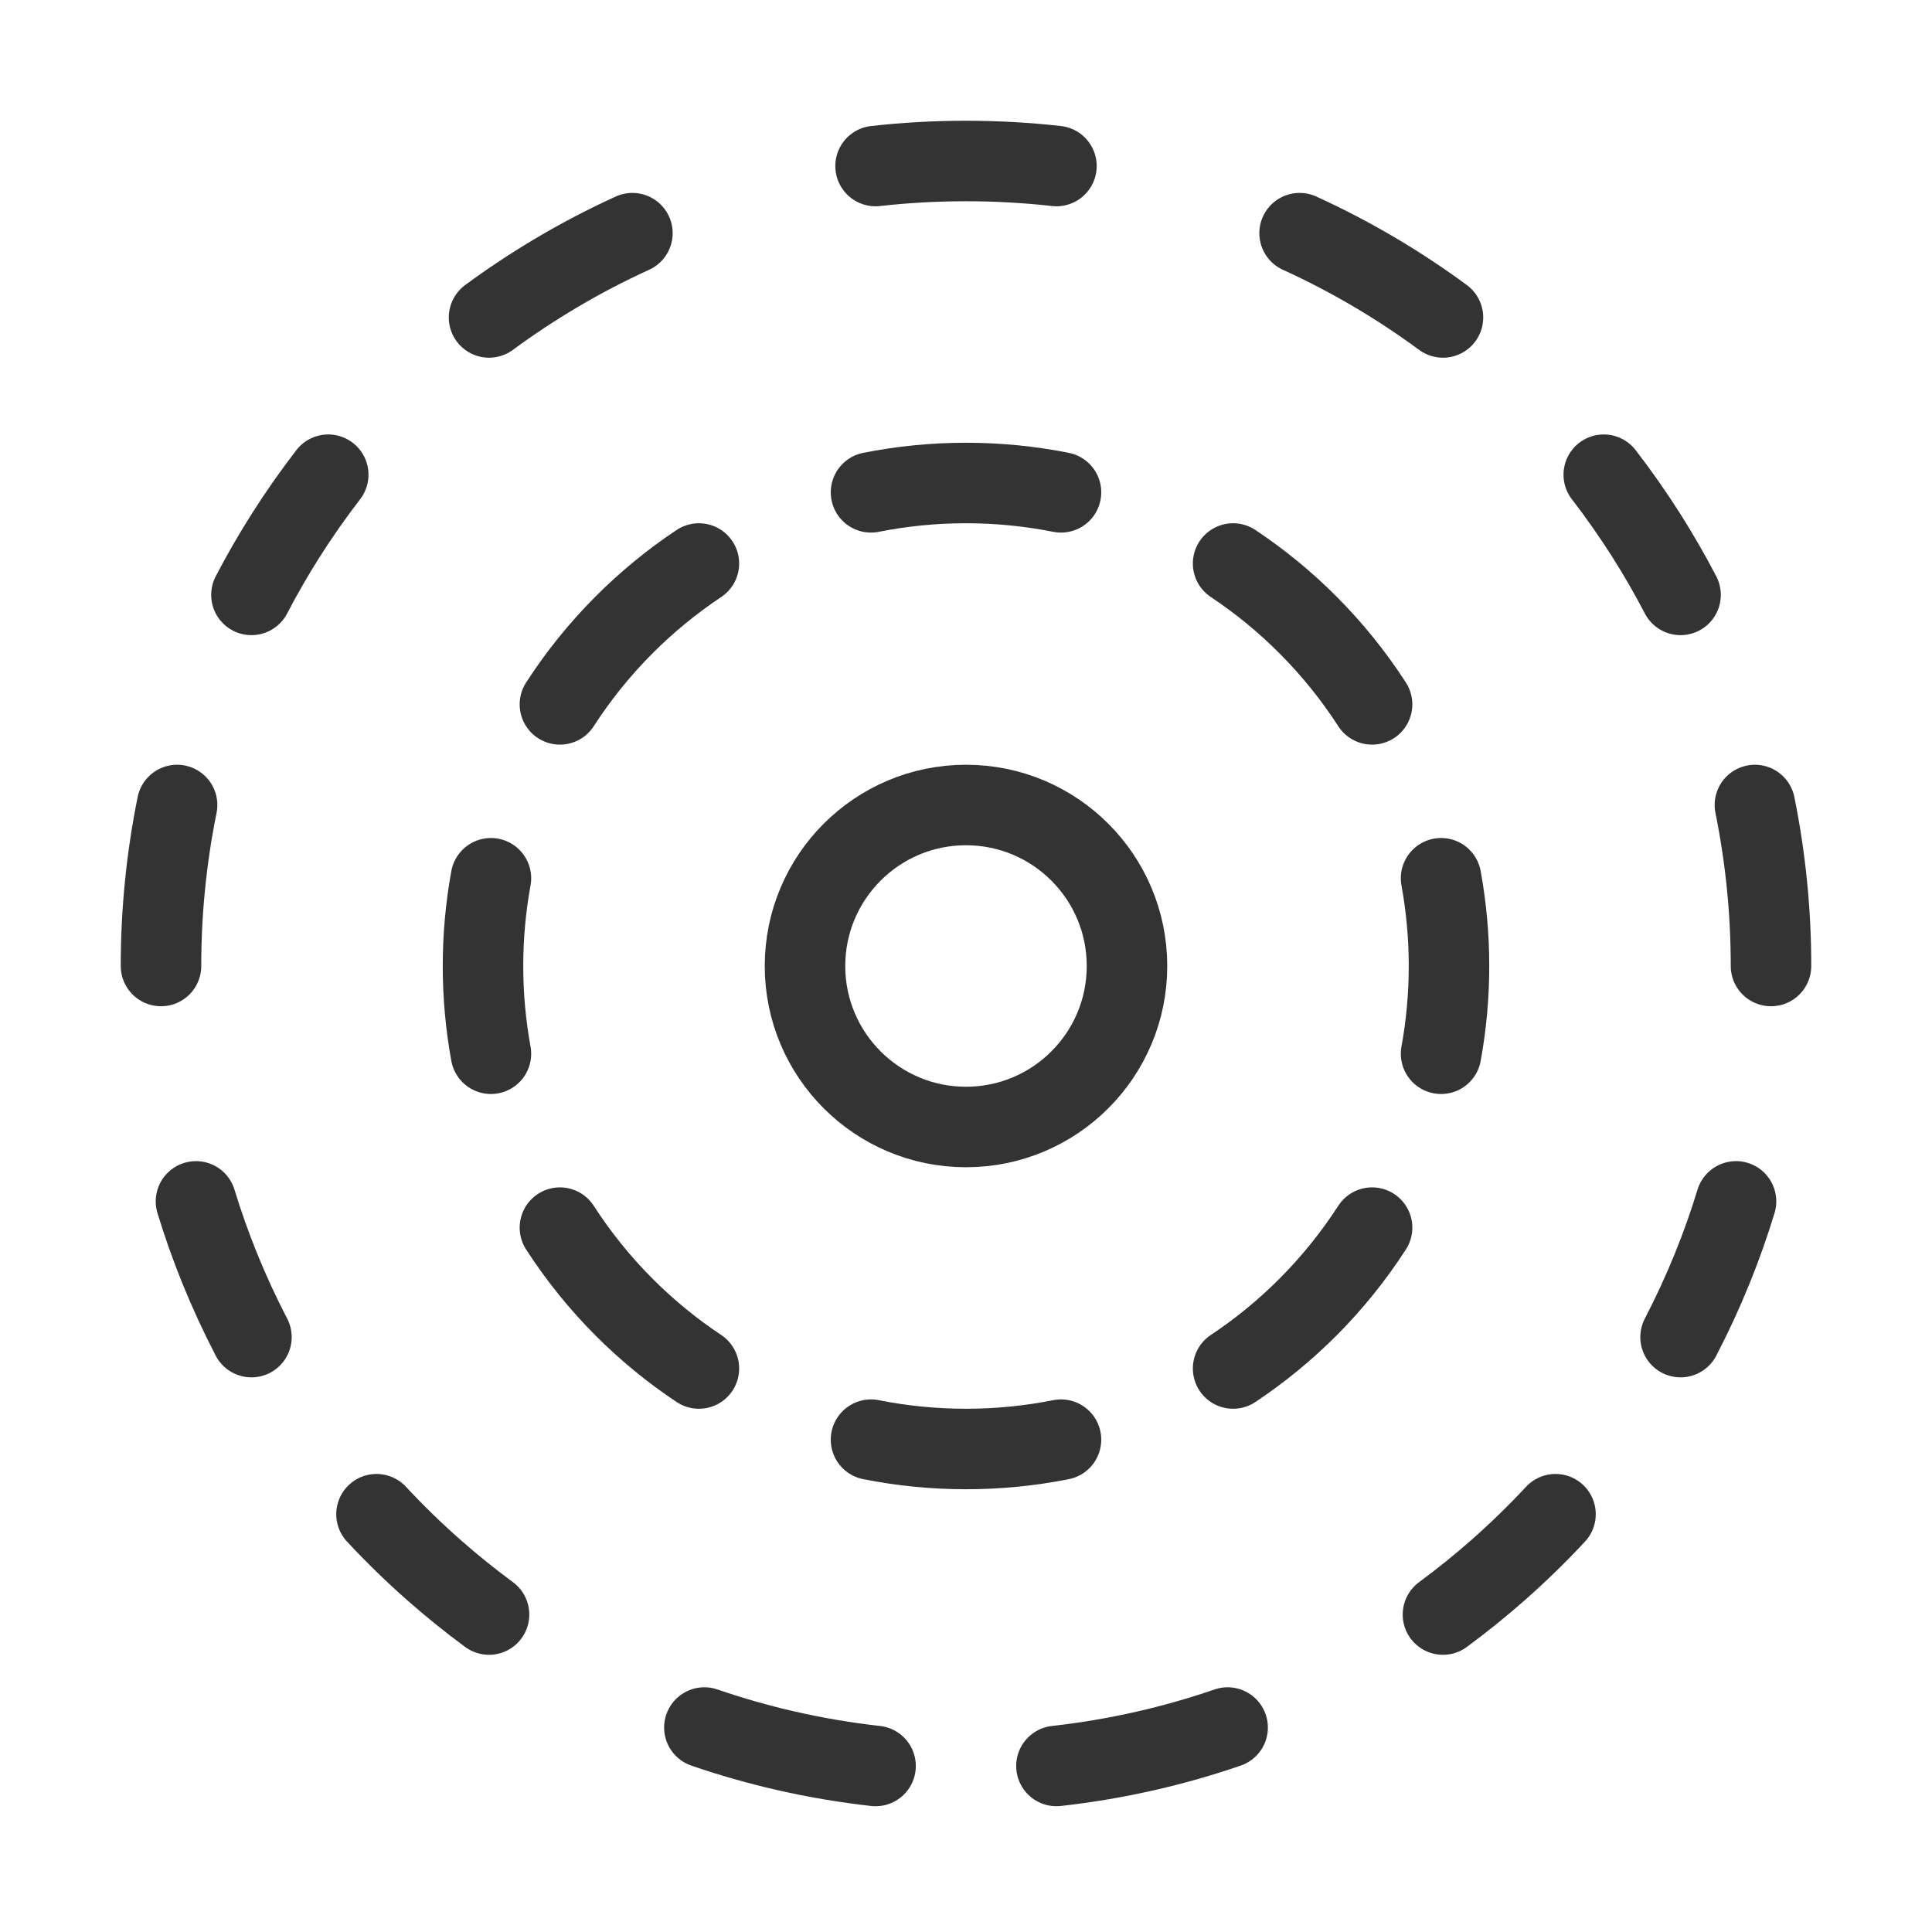 <?xml version="1.0" encoding="UTF-8"?><svg width="16" height="16" viewBox="0 0 48 48" fill="none" xmlns="http://www.w3.org/2000/svg"><path d="M24 28C26.209 28 28 26.209 28 24C28 21.791 26.209 20 24 20C21.791 20 20 21.791 20 24C20 26.209 21.791 28 24 28Z" fill="none" stroke="#333" stroke-width="2" stroke-linecap="round" stroke-linejoin="round"/><path d="M17.364 14C16.692 14.447 16.068 14.96 15.5 15.53C14.904 16.127 14.371 16.788 13.911 17.5" stroke="#333" stroke-width="2" stroke-linecap="round" stroke-linejoin="round"/><path d="M12.197 26.18C12.068 25.473 12 24.745 12 24C12 23.256 12.068 22.527 12.197 21.82" stroke="#333" stroke-width="2" stroke-linecap="round" stroke-linejoin="round"/><path d="M17.364 34C16.692 33.553 16.068 33.04 15.5 32.471C14.904 31.873 14.371 31.212 13.911 30.5" stroke="#333" stroke-width="2" stroke-linecap="round" stroke-linejoin="round"/><path d="M26.36 35.768C25.597 35.92 24.808 36 24 36C23.192 36 22.403 35.92 21.64 35.768" stroke="#333" stroke-width="2" stroke-linecap="round" stroke-linejoin="round"/><path d="M30.636 34C31.308 33.553 31.933 33.04 32.5 32.471C33.096 31.873 33.629 31.212 34.089 30.5" stroke="#333" stroke-width="2" stroke-linecap="round" stroke-linejoin="round"/><path d="M35.803 26.18C35.932 25.473 36 24.745 36 24C36 23.256 35.932 22.527 35.803 21.82" stroke="#333" stroke-width="2" stroke-linecap="round" stroke-linejoin="round"/><path d="M30.636 14C31.308 14.447 31.933 14.96 32.5 15.53C33.096 16.127 33.629 16.788 34.089 17.5" stroke="#333" stroke-width="2" stroke-linecap="round" stroke-linejoin="round"/><path d="M21.64 12.232C22.403 12.08 23.192 12 24 12C24.808 12 25.597 12.08 26.36 12.232" stroke="#333" stroke-width="2" stroke-linecap="round" stroke-linejoin="round"/><path d="M44 24C44 23.325 43.967 22.658 43.901 22C43.834 21.323 43.733 20.656 43.6 20M4 24C4 23.325 4.033 22.658 4.099 22C4.166 21.323 4.267 20.656 4.4 20M38.646 37.62C38.197 38.103 37.724 38.563 37.229 39C36.786 39.391 36.326 39.762 35.85 40.113M9.354 37.62C9.803 38.103 10.276 38.563 10.771 39C11.214 39.391 11.674 39.762 12.15 40.113M15.712 5.793C15.057 6.091 14.42 6.425 13.805 6.79C13.235 7.129 12.682 7.495 12.15 7.887M32.288 5.793C32.943 6.091 33.58 6.425 34.195 6.79C34.766 7.129 35.318 7.495 35.85 7.887M26.247 4.125C25.509 4.042 24.759 4 24 4C23.241 4 22.491 4.042 21.753 4.125M26.247 43.875C26.999 43.791 27.739 43.665 28.464 43.5C29.157 43.342 29.836 43.148 30.5 42.92M21.753 43.875C21.001 43.791 20.261 43.665 19.536 43.5C18.843 43.342 18.164 43.148 17.5 42.92M8.155 11.794C7.776 12.285 7.42 12.794 7.087 13.32C6.788 13.793 6.507 14.28 6.247 14.78M39.845 11.794C40.224 12.285 40.58 12.794 40.913 13.32C41.212 13.793 41.493 14.28 41.753 14.78M6.247 33.22C5.957 32.662 5.692 32.088 5.454 31.5C5.236 30.961 5.04 30.41 4.869 29.848M41.753 33.22C42.043 32.662 42.308 32.088 42.546 31.5C42.764 30.961 42.96 30.41 43.131 29.848" stroke="#333" stroke-width="2" stroke-linecap="round" stroke-linejoin="round"/></svg>
